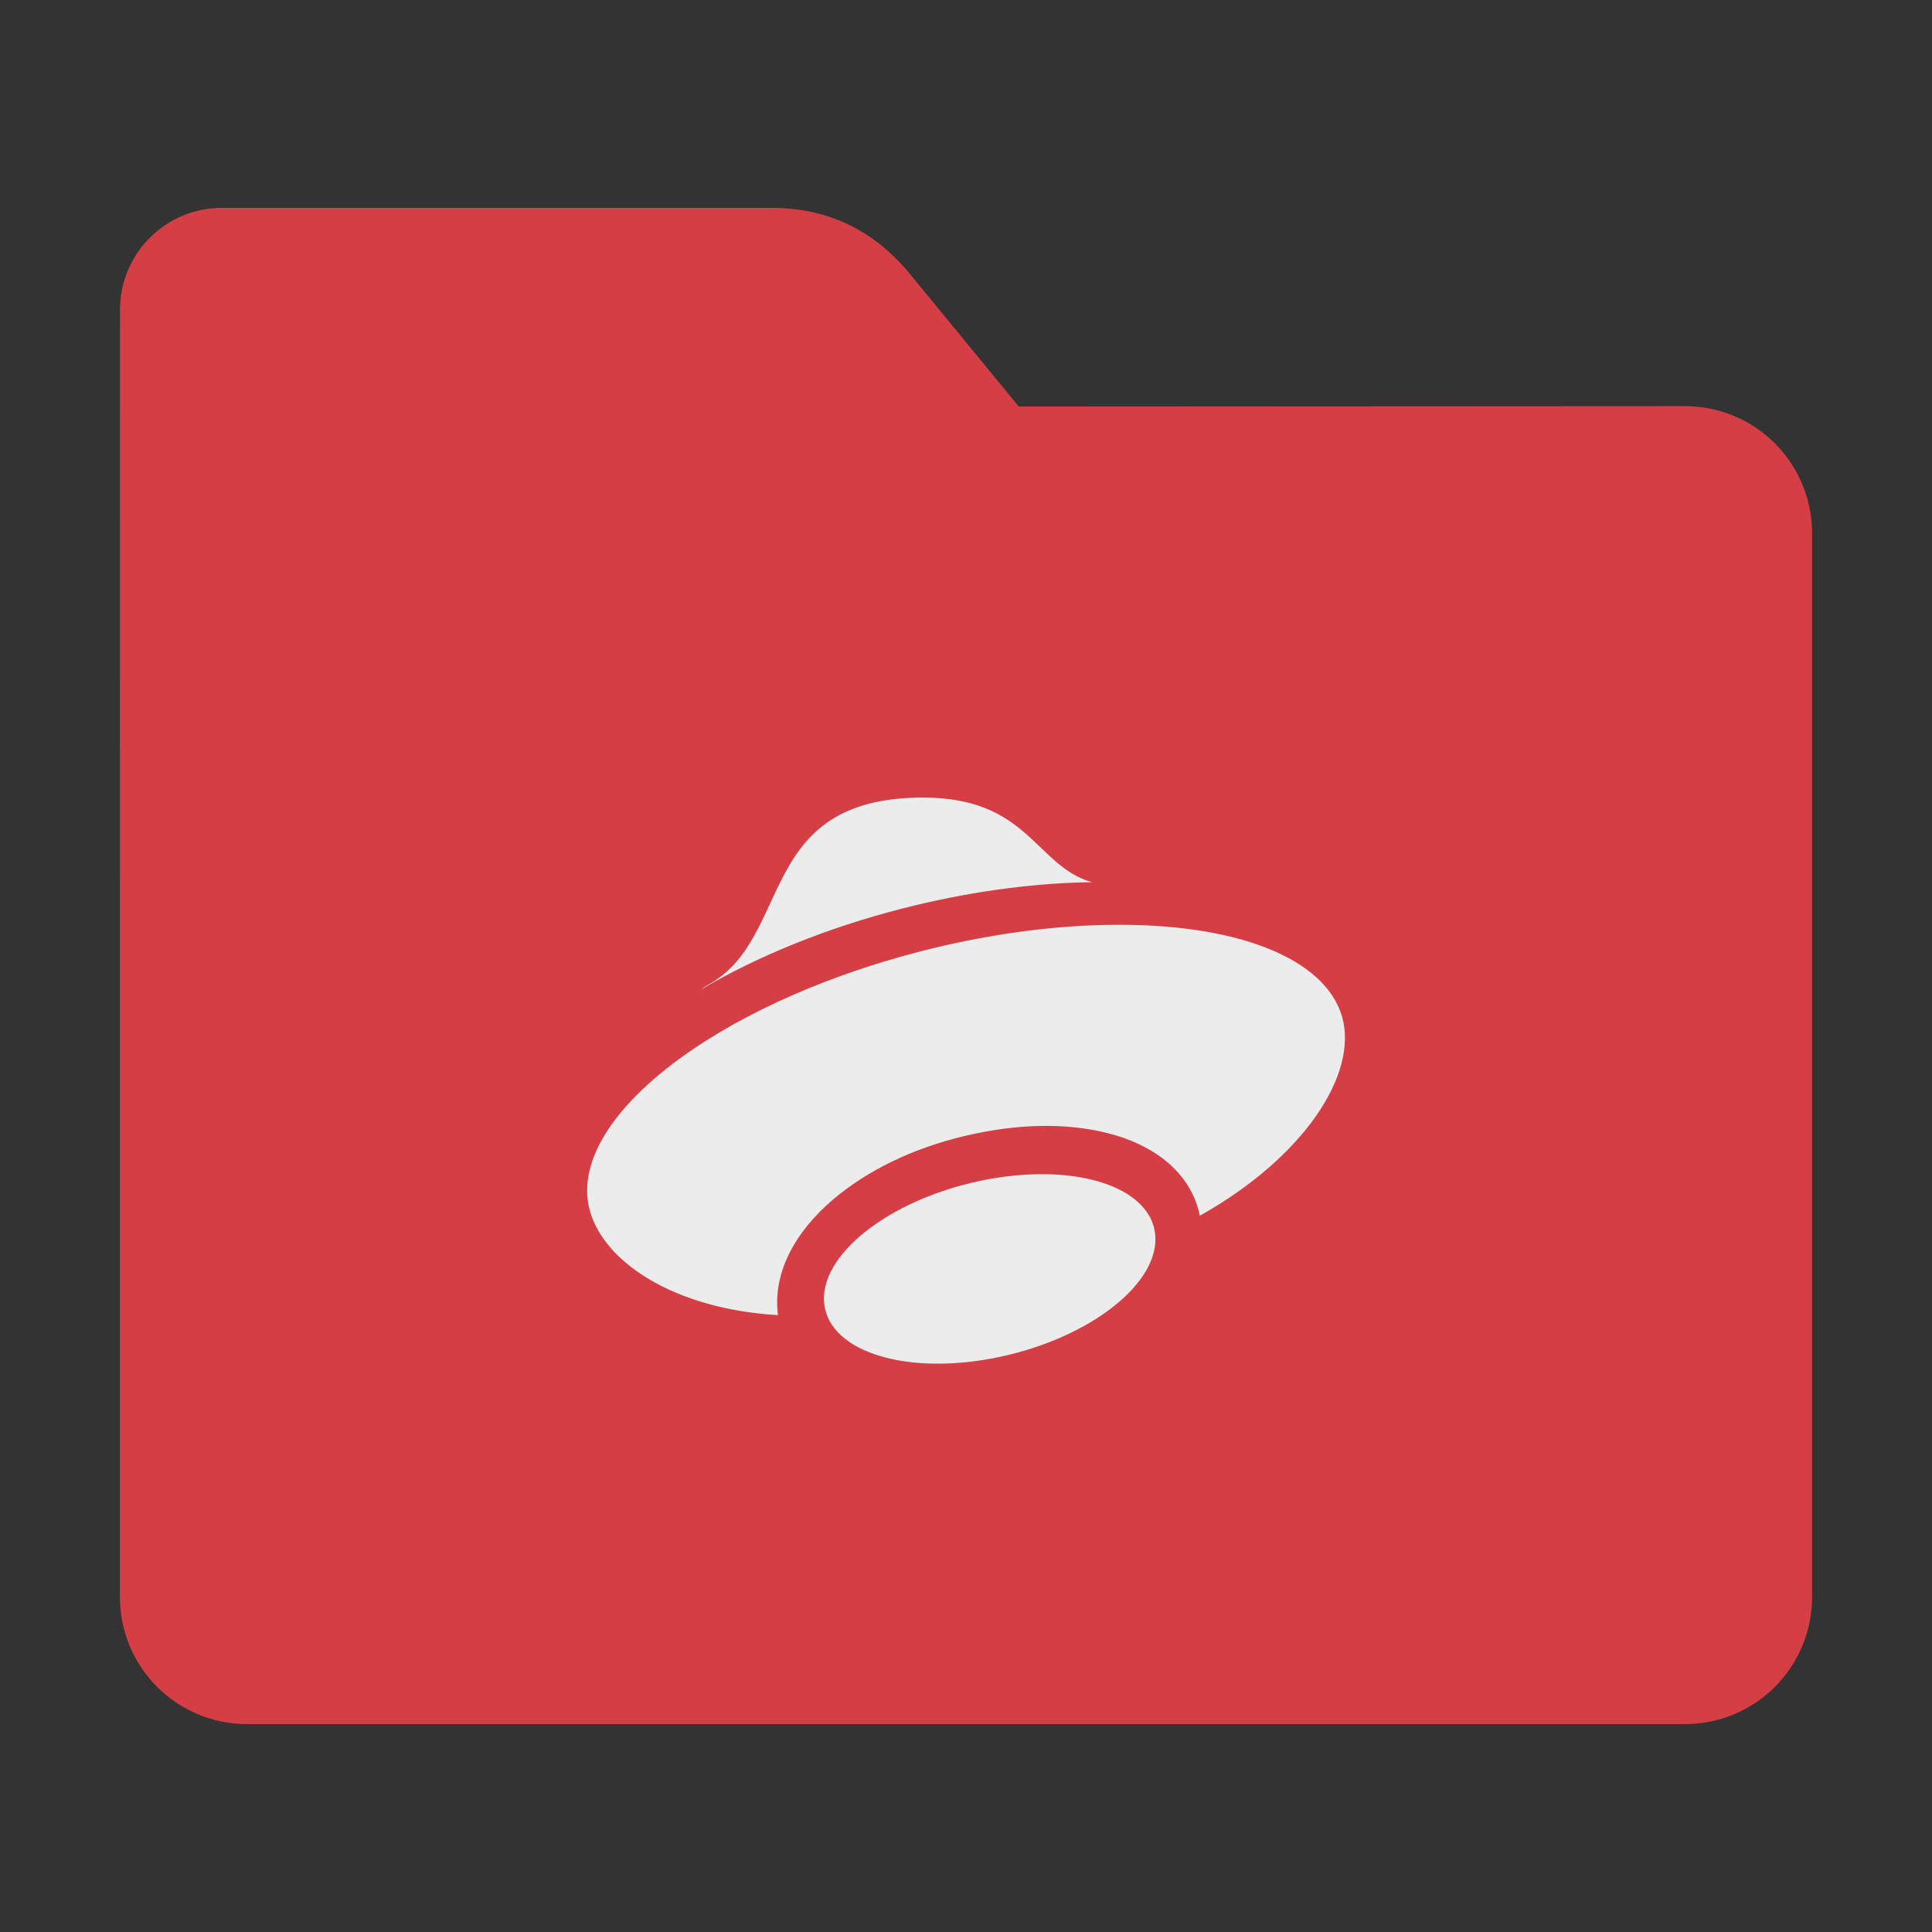 <?xml version="1.0" encoding="UTF-8" standalone="no"?>
<svg
   xmlns:dc="http://purl.org/dc/elements/1.1/"
   xmlns:cc="http://creativecommons.org/ns#"
   xmlns:rdf="http://www.w3.org/1999/02/22-rdf-syntax-ns#"
   xmlns:svg="http://www.w3.org/2000/svg"
   xmlns="http://www.w3.org/2000/svg"
   xmlns:sodipodi="http://sodipodi.sourceforge.net/DTD/sodipodi-0.dtd"
   xmlns:inkscape="http://www.inkscape.org/namespaces/inkscape"
   width="32"
   height="32"
   version="1"
   id="svg16"
   sodipodi:docname="folder-yandex-disk.svg"
   inkscape:version="0.92.2 2405546, 2018-03-11">
  <rect width="100%" height="100%" fill="#333333" stroke="none"/>
  <defs
     id="defs20" />
  <sodipodi:namedview
     pagecolor="#ececec"
     bordercolor="#666666"
     borderopacity="1"
     objecttolerance="10"
     gridtolerance="10"
     guidetolerance="10"
     inkscape:pageopacity="0"
     inkscape:pageshadow="2"
     inkscape:window-width="1680"
     inkscape:window-height="972"
     id="namedview18"
     showgrid="false"
     inkscape:zoom="7.375"
     inkscape:cx="-46.915254"
     inkscape:cy="22.508475"
     inkscape:window-x="1360"
     inkscape:window-y="0"
     inkscape:window-maximized="1"
     inkscape:current-layer="svg16" />
  <path
     style="fill:#d53e45;fill-opacity:1;stroke:none;stroke-width:0.145;stroke-miterlimit:4;stroke-dasharray:none;stroke-opacity:1"
     d="m 27.904,6.727 c 1.169,-7.39e-4 2.11,0.941 2.11,2.11 V 26.447 c 0,1.169 -0.941,2.11 -2.11,2.11 H 4.096 c -1.169,0 -2.11,-0.941 -2.11,-2.11 l 7.31e-4,-16.245 7.31e-4,-5.067 c 0,-0.938 0.755,-1.693 1.693,-1.693 h 9.091 c 0.938,0 1.705,0.371 2.3,1.096 l 1.802,2.195 z"
     id="rect4549-3"
     inkscape:connector-curvature="0"
     sodipodi:nodetypes="sssssscsssscs" />
  <path
     style="opacity:1;fill:#ececec;fill-opacity:1;stroke-width:1.046"
     d="m 15.288,13.21 c -2.789,0 -2.14,2.339 -3.569,3.106 -0.049,0.028 -0.076,0.053 -0.12,0.081 0.941,-0.56 2.102,-1.029 3.335,-1.346 1.044,-0.269 2.102,-0.419 3.079,-0.438 0.025,0 0.05,0 0.075,0 -0.942,-0.268 -1.045,-1.403 -2.801,-1.403 z m 3.039,2.109 c -0.976,0.019 -2.035,0.169 -3.079,0.438 -3.441,0.886 -5.893,2.811 -5.477,4.301 0.24,0.851 1.394,1.622 3.115,1.725 -0.001,-0.006 -0.002,-0.013 -0.003,-0.019 -0.093,-0.805 0.418,-1.506 1.018,-1.981 0.599,-0.475 1.369,-0.82 2.235,-1.003 0.866,-0.184 1.676,-0.176 2.353,0.028 0.637,0.192 1.236,0.611 1.384,1.328 1.724,-0.966 2.619,-2.341 2.36,-3.283 -0.275,-0.987 -1.772,-1.575 -3.904,-1.534 z m -1.023,4.13 c -0.346,-0.004 -0.714,0.033 -1.08,0.112 -1.513,0.321 -2.665,1.234 -2.572,2.038 0.093,0.805 1.395,1.197 2.909,0.875 1.513,-0.322 2.665,-1.235 2.571,-2.04 -0.067,-0.586 -0.788,-0.974 -1.827,-0.986 z"
     class="ColorScheme-ButtonBackground"
     id="path14"
     inkscape:connector-curvature="0" />
</svg>
